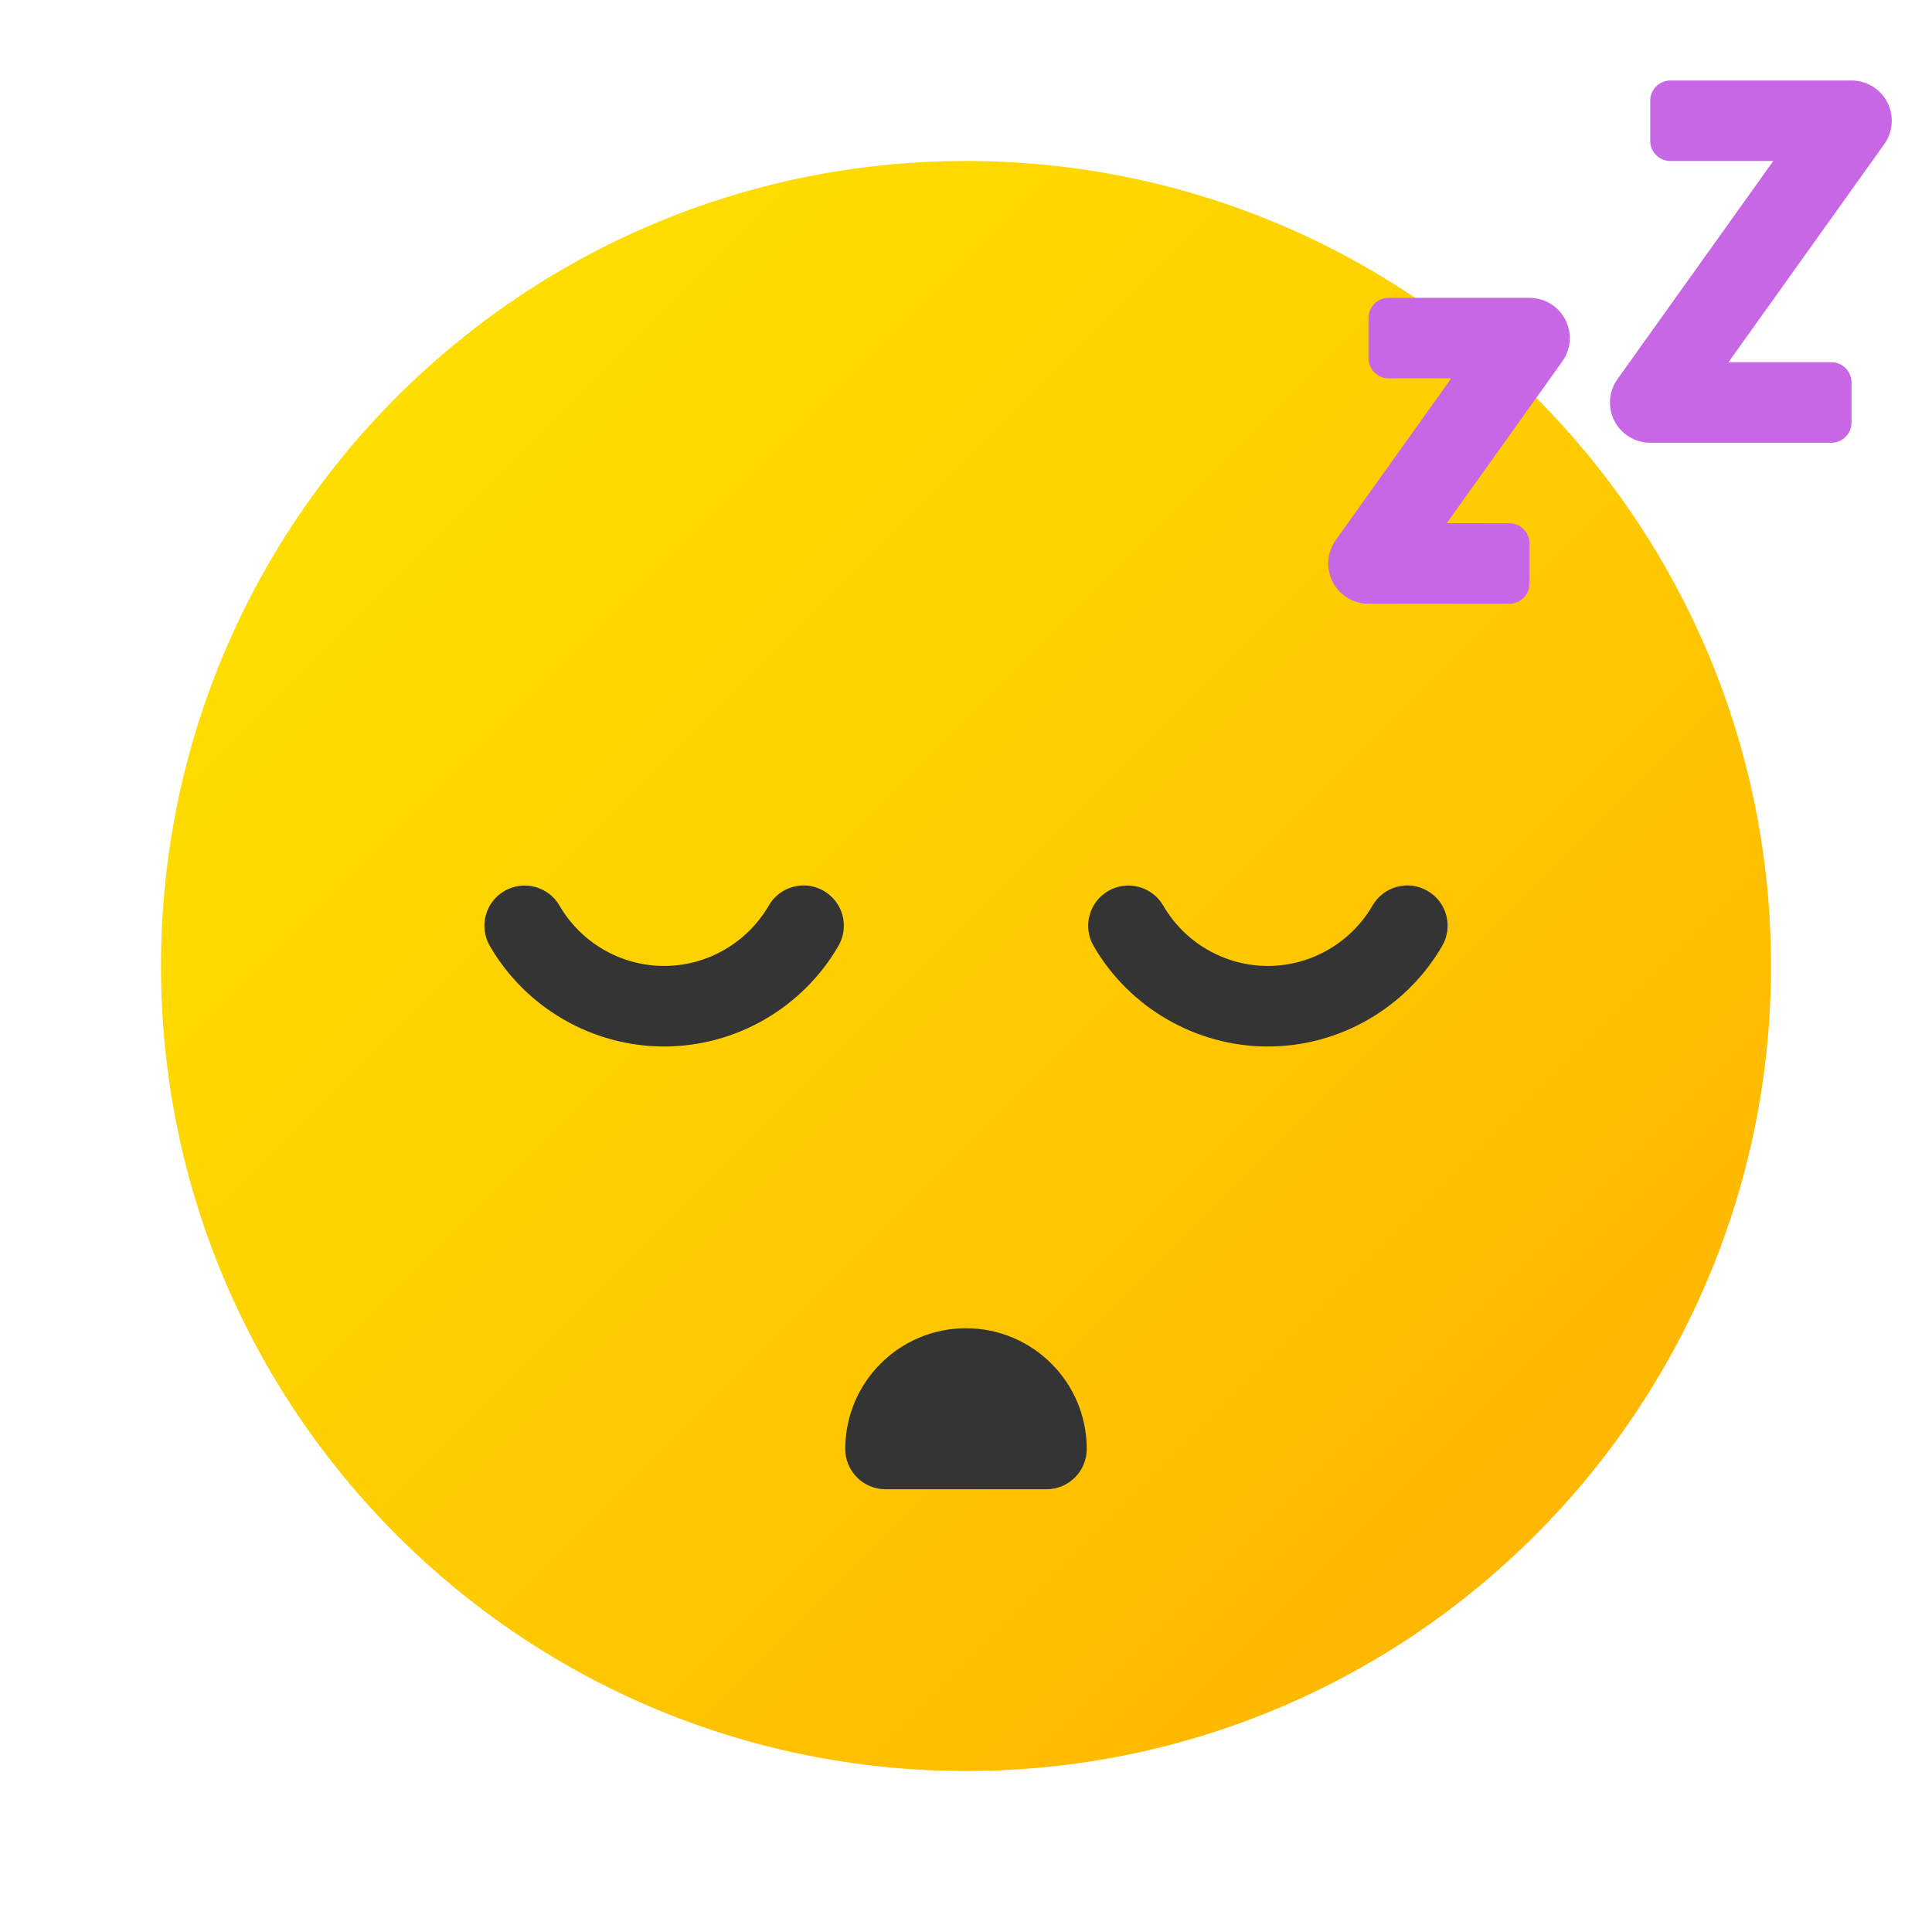 <svg xmlns="http://www.w3.org/2000/svg" viewBox="0 0 48 48"><linearGradient id="zbC39eNqZ4Ox3cuI_GoP5a" x1="-393.969" x2="-365.89" y1="-160.031" y2="-188.11" gradientTransform="rotate(90 -277 127)" gradientUnits="userSpaceOnUse"><stop offset="0" stop-color="#fede00"/><stop offset=".519" stop-color="#fecc00"/><stop offset="1" stop-color="#ffb700"/></linearGradient><path fill="url(#zbC39eNqZ4Ox3cuI_GoP5a)" d="M24,44c11.045,0,20-8.955,20-20S35.045,4,24,4S4,12.955,4,24S12.955,44,24,44z"/><path fill="#343434" d="M16.5,26c-1.778,0-3.438-0.957-4.33-2.498c-0.277-0.478-0.114-1.09,0.364-1.367 c0.477-0.275,1.09-0.113,1.366,0.364c0.536,0.926,1.532,1.5,2.6,1.5s2.063-0.575,2.6-1.501c0.276-0.478,0.889-0.642,1.366-0.364 c0.479,0.277,0.642,0.889,0.364,1.367C19.938,25.042,18.278,26,16.5,26z"/><path fill="#343434" d="M31.5,26c-1.778,0-3.438-0.957-4.33-2.498c-0.277-0.478-0.114-1.09,0.364-1.367 c0.477-0.275,1.089-0.113,1.366,0.364c0.536,0.926,1.532,1.5,2.6,1.5s2.063-0.575,2.6-1.501c0.276-0.478,0.889-0.642,1.366-0.364 c0.479,0.277,0.642,0.889,0.364,1.367C34.938,25.042,33.278,26,31.5,26z"/><path fill="#c767e5" d="M46,10.5c0,0.276-0.224,0.5-0.5,0.5H41c-0.375,0-0.718-0.209-0.89-0.542 c-0.171-0.333-0.142-0.734,0.076-1.039L44.057,4H41.5C41.224,4,41,3.776,41,3.5v-1C41,2.224,41.224,2,41.5,2H46 c0.375,0,0.718,0.209,0.89,0.542c0.171,0.333,0.142,0.734-0.076,1.039L42.943,9H45.5C45.776,9,46,9.224,46,9.5V10.5z"/><path fill="#343434" d="M26,37h-4c-0.552,0-1-0.448-1-1v0c0-1.657,1.343-3,3-3h0c1.657,0,3,1.343,3,3v0	C27,36.552,26.552,37,26,37z"/><path fill="#c767e5" d="M38,14.5c0,0.276-0.224,0.5-0.5,0.5H34c-0.375,0-0.718-0.209-0.89-0.542 c-0.171-0.333-0.142-0.734,0.076-1.039l2.87-4.019H34.5c-0.276,0-0.5-0.224-0.5-0.5v-1c0-0.276,0.224-0.5,0.5-0.5H38 c0.375,0,0.718,0.209,0.89,0.542c0.171,0.333,0.142,0.734-0.076,1.039L35.943,13H37.5c0.276,0,0.5,0.224,0.5,0.5V14.5z"/></svg>